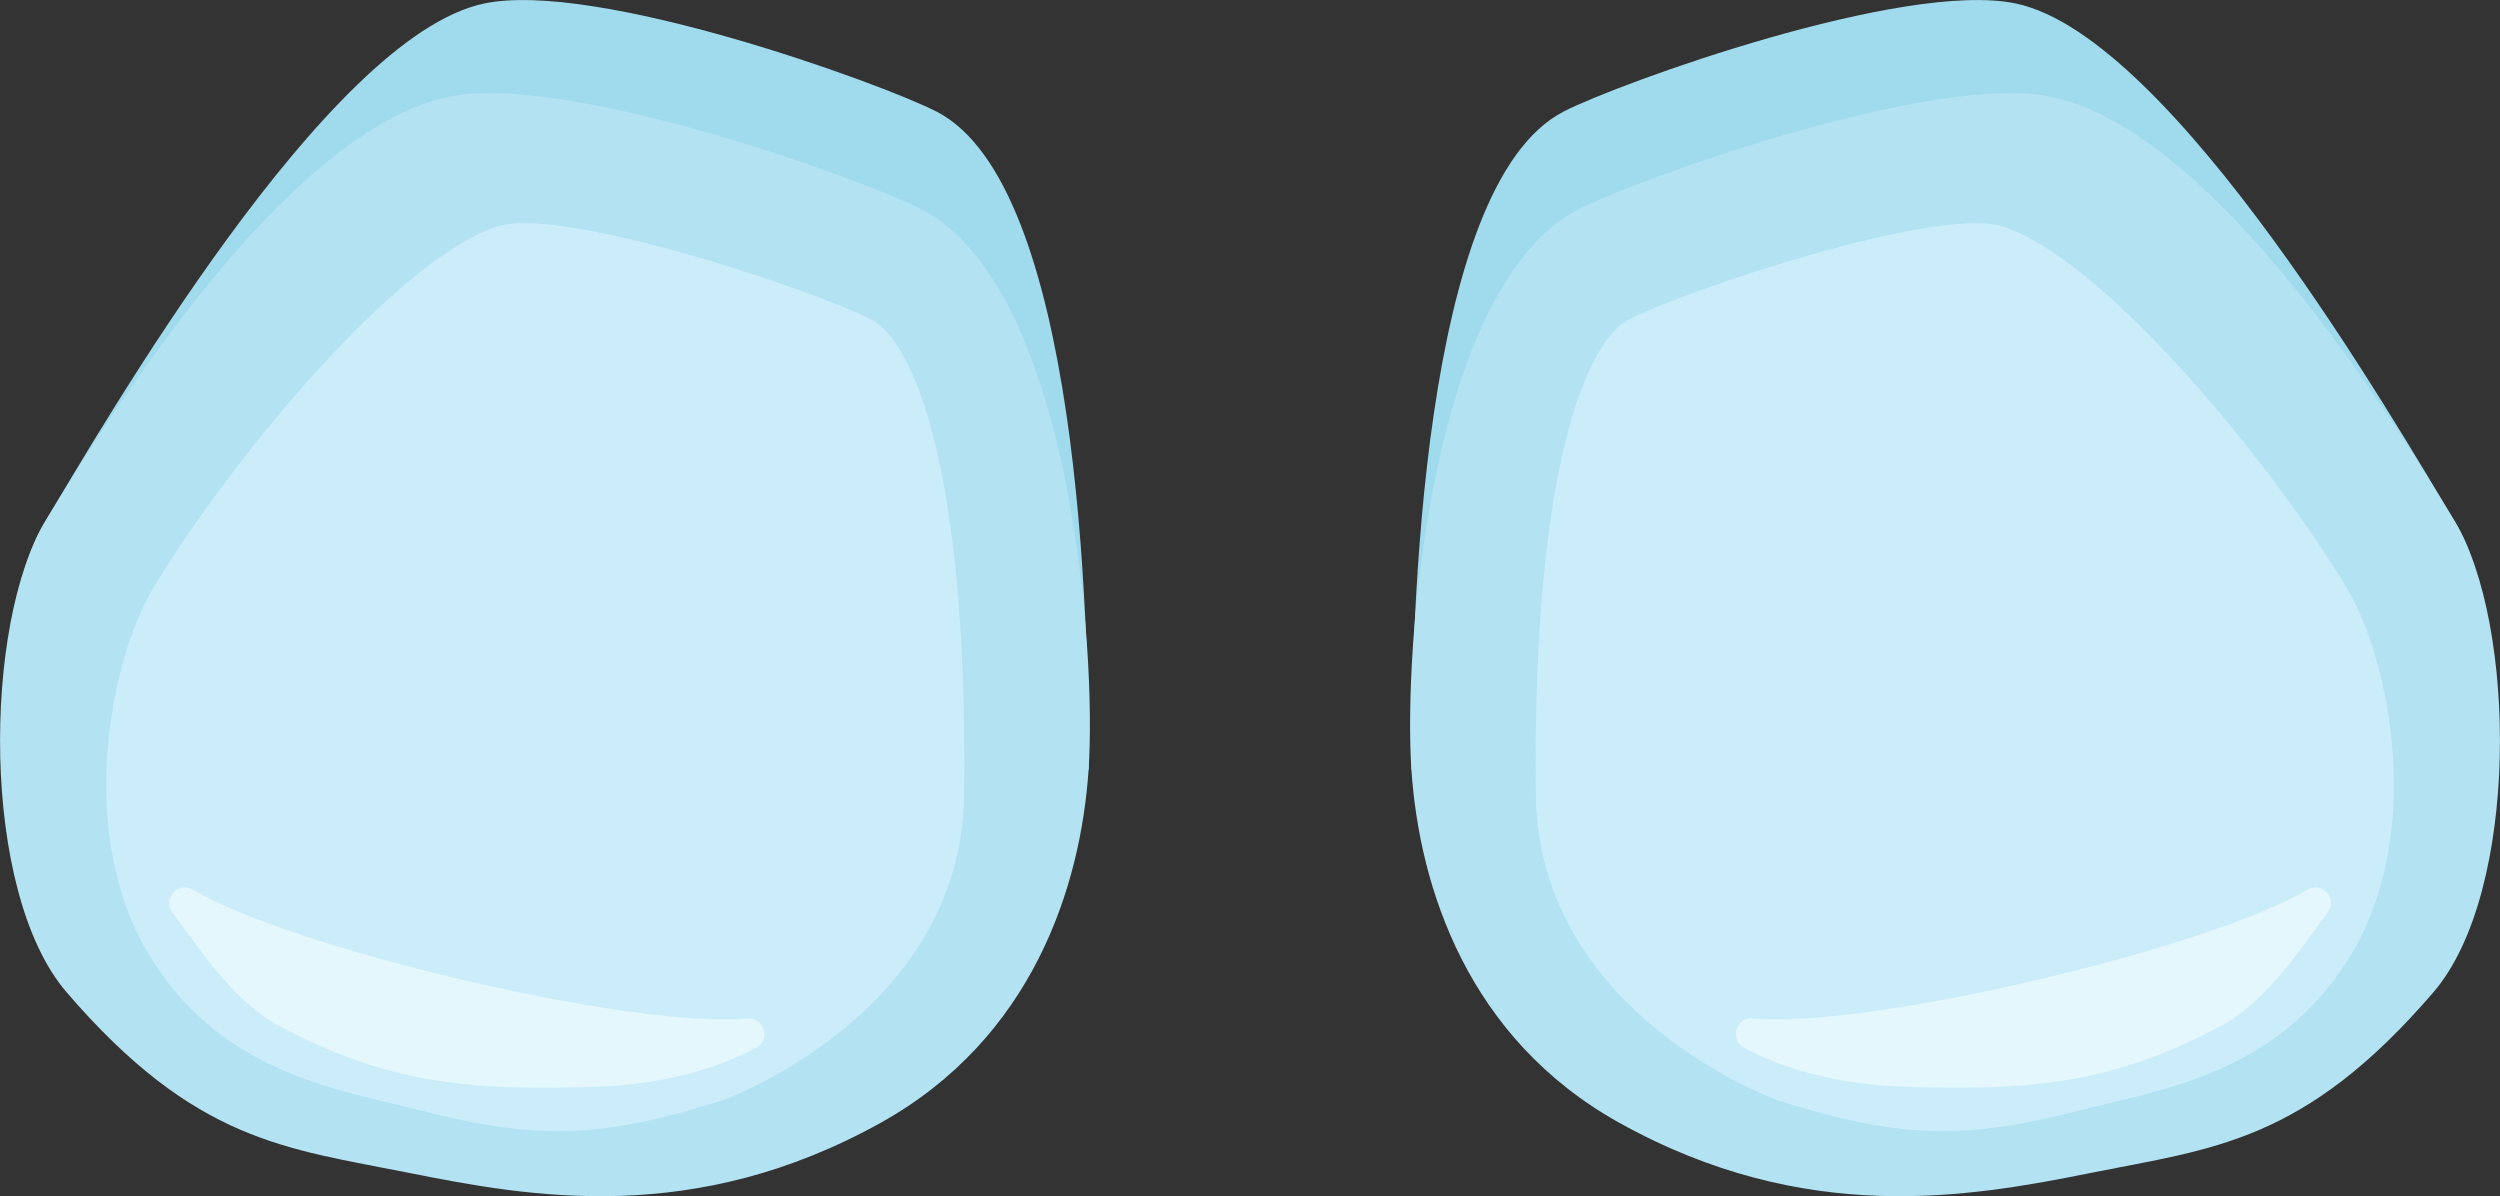 <?xml version="1.0" encoding="UTF-8"?>
<svg id="Layer_1" data-name="Layer 1" xmlns="http://www.w3.org/2000/svg" viewBox="0 0 136.85 65.48">
  <rect x="0" y="0" width="136.85" height="65.48" fill="#333333" stroke="none"/>
  <defs>
    <style>
      .cls-1 {
        fill: #b3e2f2;
      }

      .cls-2 {
        fill: #e3f7fc;
      }

      .cls-3 {
        fill: #9fdaed;
      }

      .cls-4 {
        fill: #cbedfa;
      }
    </style>
  </defs>
  <g>
    <path class="cls-3" d="m51.27,6.11c7.83,4.02,8.33,28.07,8.33,36.01-5.84,4.56-2.71,7.38-10.64,11.8-9.79,5.45-18.37,3.91-24.76,2.63-6.4-1.28-10.91-1.54-17.67-9.42C1.98,41.85-.76,33.9,2.47,28.55,5.69,23.2,17.9,1.98,26.51.19c6.11-1.28,21.67,4.34,24.76,5.92Z"/>
    <path class="cls-1" d="m50.43,11.45c8.17,4.2,9.6,24.17,9.16,30.67-.43,6.45-3.08,14.71-11.36,19.33-10.22,5.69-19.18,4.09-25.86,2.75-6.68-1.34-11.66-1.66-18.73-9.89-4.74-5.52-4.54-20.18-1.17-25.76C5.84,22.97,15.59,7.17,24.59,5.29c6.38-1.33,22.62,4.5,25.84,6.16Z"/>
    <path class="cls-4" d="m52.78,43.46c.2-18.29-2.92-24.86-5.09-25.97-3.15-1.62-16.91-6.22-20.44-5.1-5.49,1.73-14.63,12.78-18.84,19.76-2.37,3.93-4.38,13.62-.07,20.42,3.96,6.26,10.34,7.1,14.65,8.21,6.39,1.64,9.93,1.54,16.53-.54,0,0,13.12-4.65,13.26-16.77Z"/>
    <path class="cls-2" d="m10.53,48.69c-.78-.46-1.64.51-1.1,1.24,1.7,2.31,3.48,4.98,5.91,6.26,5.55,2.93,9.88,3.61,17.68,3.28,2.73-.11,5.84-.76,8.38-2.12.8-.43.44-1.67-.46-1.59-6.42.56-24.95-3.83-30.41-7.07Z"/>
  </g>
  <g>
    <path class="cls-3" d="m85.59,6.11c-7.83,4.02-8.33,28.07-8.33,36.01,5.84,4.56,2.71,7.38,10.64,11.8,9.79,5.45,18.37,3.91,24.76,2.63,6.4-1.28,10.9-1.54,17.67-9.42,4.54-5.29,7.28-13.24,4.05-18.58-3.23-5.35-15.43-26.56-24.04-28.36-6.11-1.28-21.67,4.34-24.76,5.92Z"/>
    <path class="cls-1" d="m86.42,11.45c-8.17,4.2-9.6,24.17-9.16,30.67.43,6.45,3.08,14.71,11.36,19.33,10.22,5.69,19.18,4.09,25.86,2.75,6.68-1.34,11.66-1.66,18.73-9.89,4.74-5.52,4.54-20.18,1.17-25.76-3.37-5.58-13.13-21.38-22.12-23.26-6.38-1.33-22.62,4.5-25.84,6.16Z"/>
    <path class="cls-4" d="m84.07,43.46c-.2-18.29,2.92-24.86,5.09-25.97,3.15-1.62,16.91-6.22,20.44-5.1,5.49,1.73,14.63,12.78,18.84,19.76,2.37,3.93,4.38,13.62.07,20.42-3.96,6.26-10.34,7.1-14.65,8.21-6.39,1.64-9.93,1.54-16.53-.54,0,0-13.12-4.65-13.26-16.77Z"/>
    <path class="cls-2" d="m126.33,48.69c.78-.46,1.64.51,1.1,1.24-1.7,2.31-3.48,4.98-5.91,6.26-5.55,2.93-9.88,3.61-17.68,3.28-2.73-.11-5.84-.76-8.38-2.12-.8-.43-.44-1.67.46-1.59,6.42.56,24.95-3.83,30.41-7.07Z"/>
  </g>
</svg>